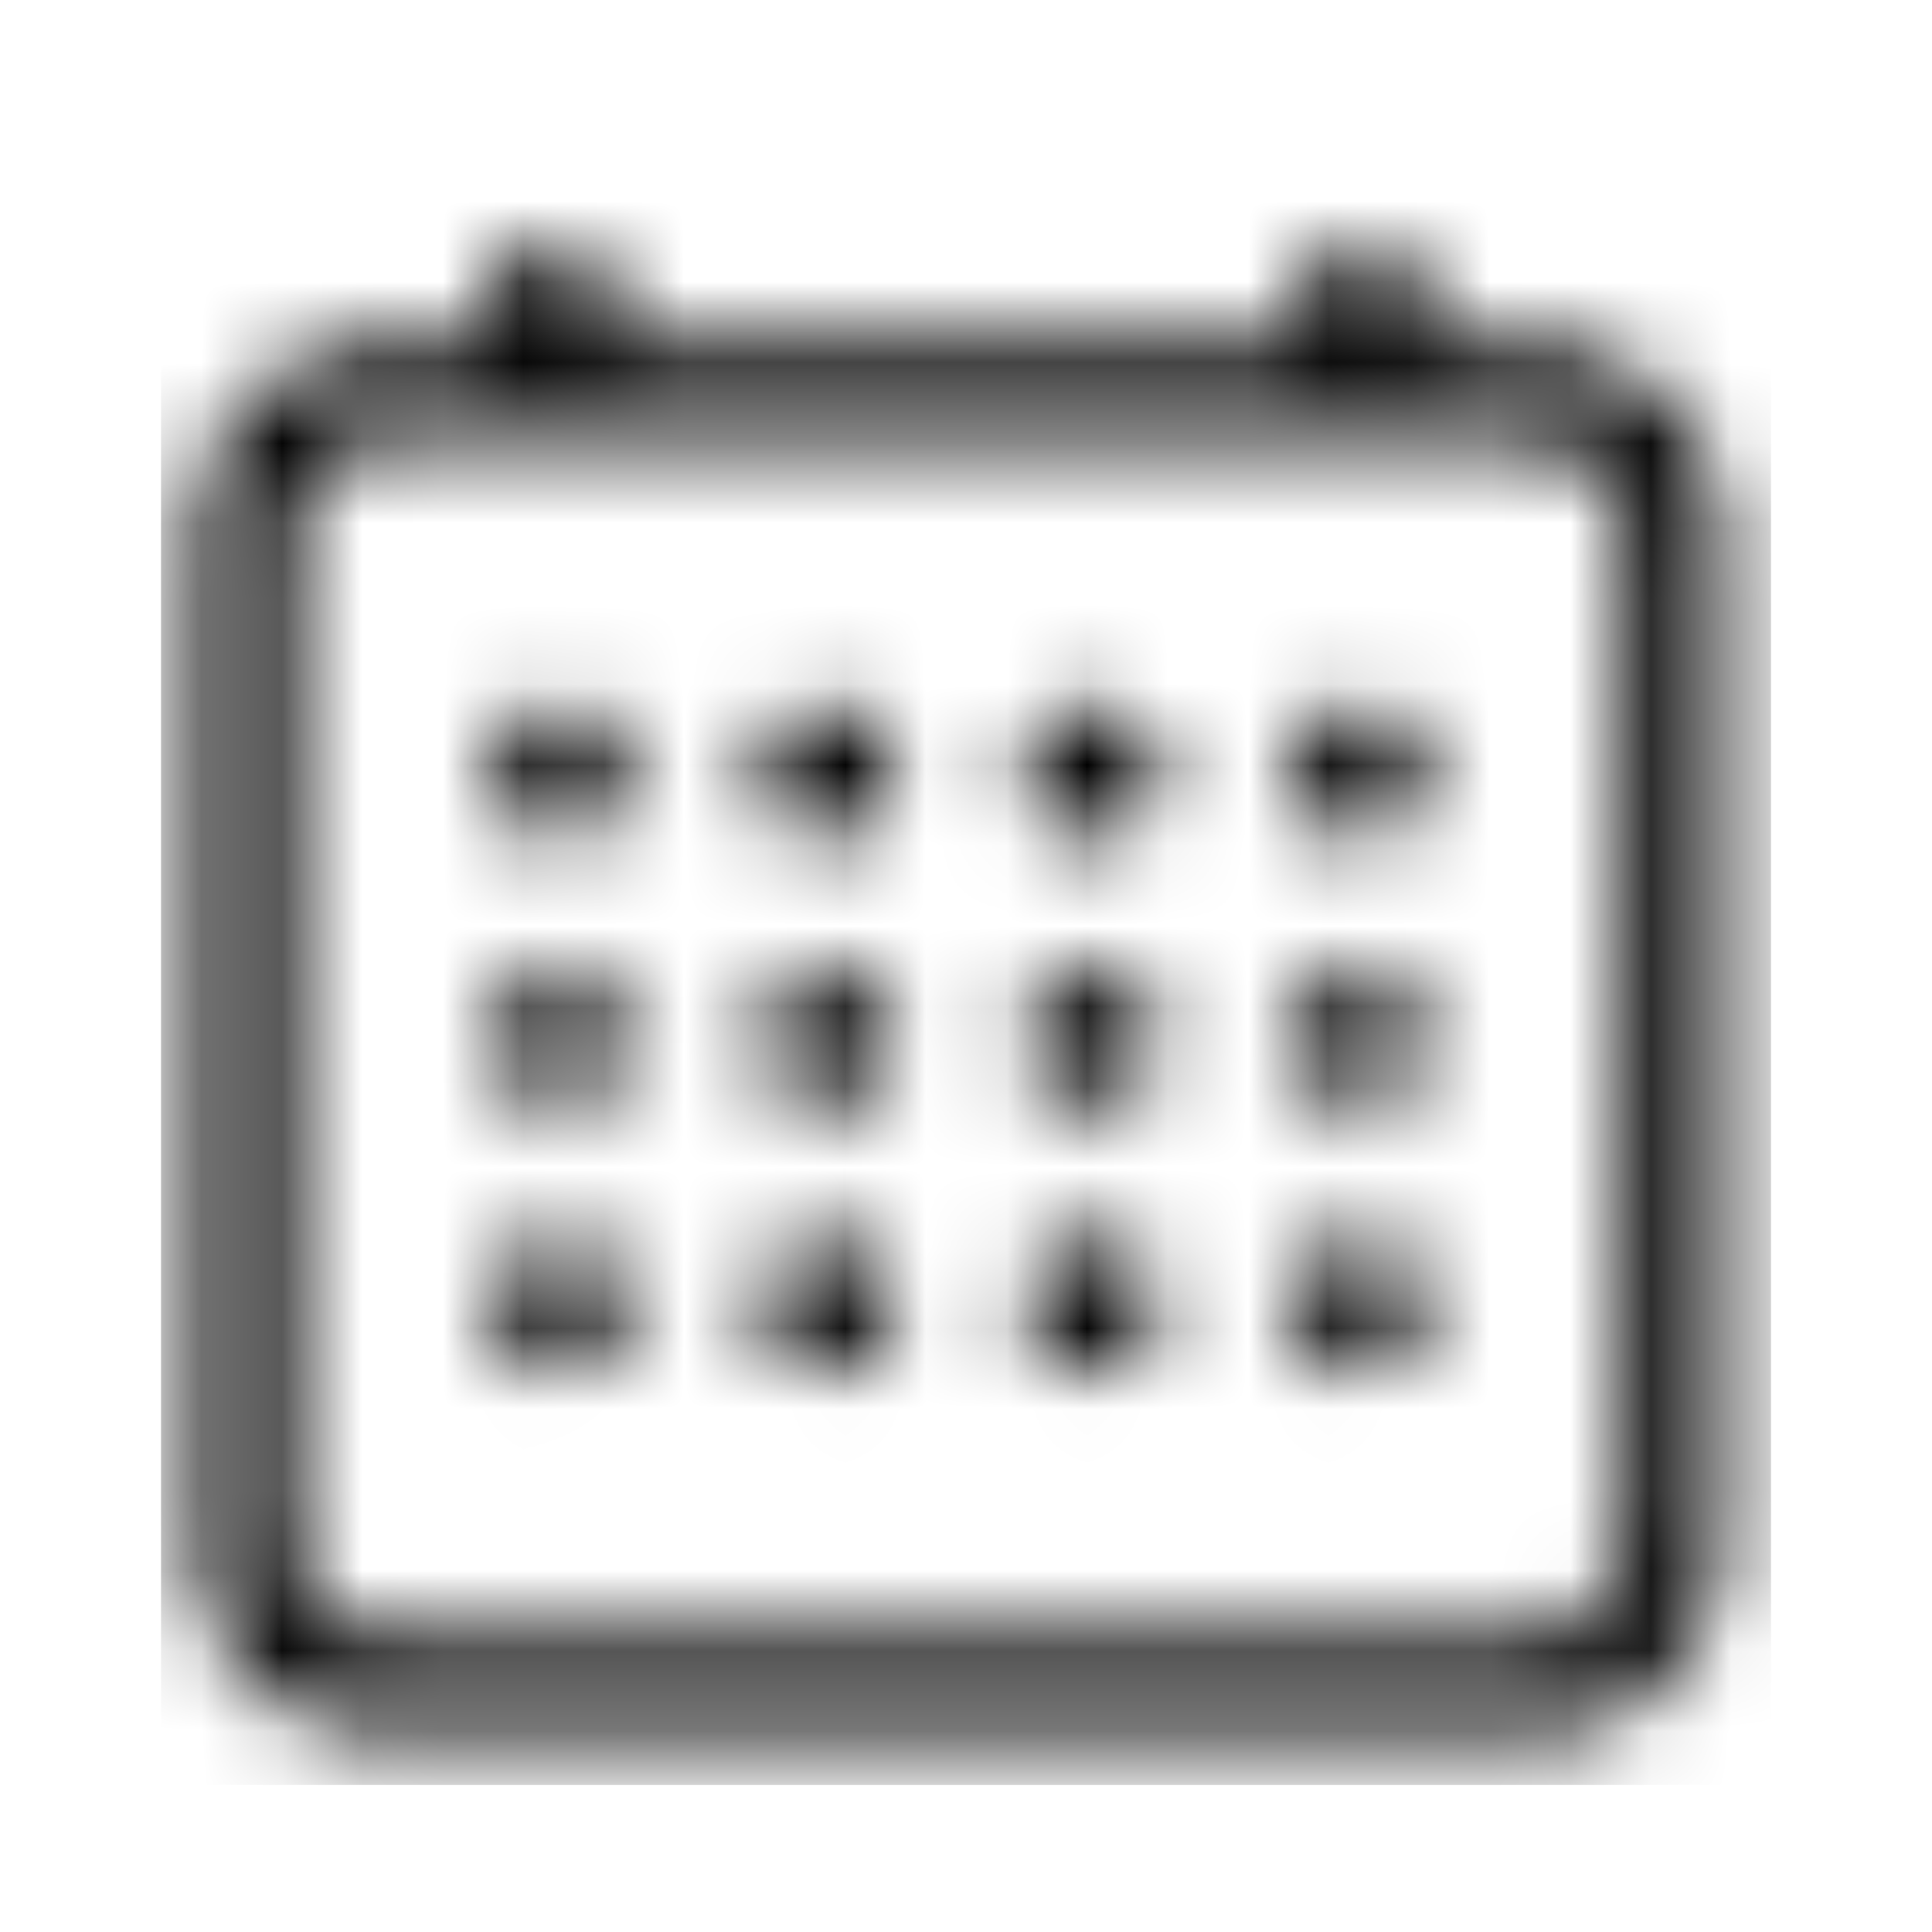 <svg xmlns="http://www.w3.org/2000/svg" width="24" height="24"><g transform="translate(2 3)"><mask id="a" fill="#fff"><path d="M2.867 2.478c-.671 0-1.215.544-1.215 1.215v12.44c0 .671.544 1.215 1.215 1.215H16.96c.67 0 1.214-.544 1.214-1.215V3.693c0-.671-.544-1.215-1.214-1.215H2.867zm12.796-1.214h1.297a2.429 2.429 0 0 1 2.428 2.429v12.44a2.429 2.429 0 0 1-2.428 2.43H2.867a2.429 2.429 0 0 1-2.43-2.43V3.693a2.429 2.429 0 0 1 2.43-2.43H4.13V.689c0-.38.326-.688.727-.688.402 0 .727.308.727.688v.576h8.625V.688c0-.38.325-.688.727-.688.401 0 .727.308.727.688v.576zm-4.098 7.823a.826.826 0 1 0 0 1.652.826.826 0 0 0 0-1.652zm-3.304 0a.826.826 0 1 0 0 1.652.826.826 0 0 0 0-1.652zm-3.304 3.304a.826.826 0 1 0 0 1.652.826.826 0 0 0 0-1.652zm6.608 0a.826.826 0 1 0 0 1.652.826.826 0 0 0 0-1.652zm0-6.608a.826.826 0 1 0 0 1.652.826.826 0 0 0 0-1.652zm-3.304 0a.826.826 0 1 0 0 1.652.826.826 0 0 0 0-1.652zm0 6.608a.826.826 0 1 0 0 1.652.826.826 0 0 0 0-1.652zM4.957 9.087a.826.826 0 1 0 0 1.652.826.826 0 0 0 0-1.652zm0-3.304a.826.826 0 1 0 0 1.652.826.826 0 0 0 0-1.652zm9.913 6.608a.826.826 0 1 0 0 1.652.826.826 0 0 0 0-1.652zm0-3.304a.826.826 0 1 0 0 1.652.826.826 0 0 0 0-1.652zm0-3.304a.826.826 0 1 0 0 1.652.826.826 0 0 0 0-1.652z"/></mask><g mask="url(#a)"><path d="M0-.826h20v20H0z"/></g></g></svg>